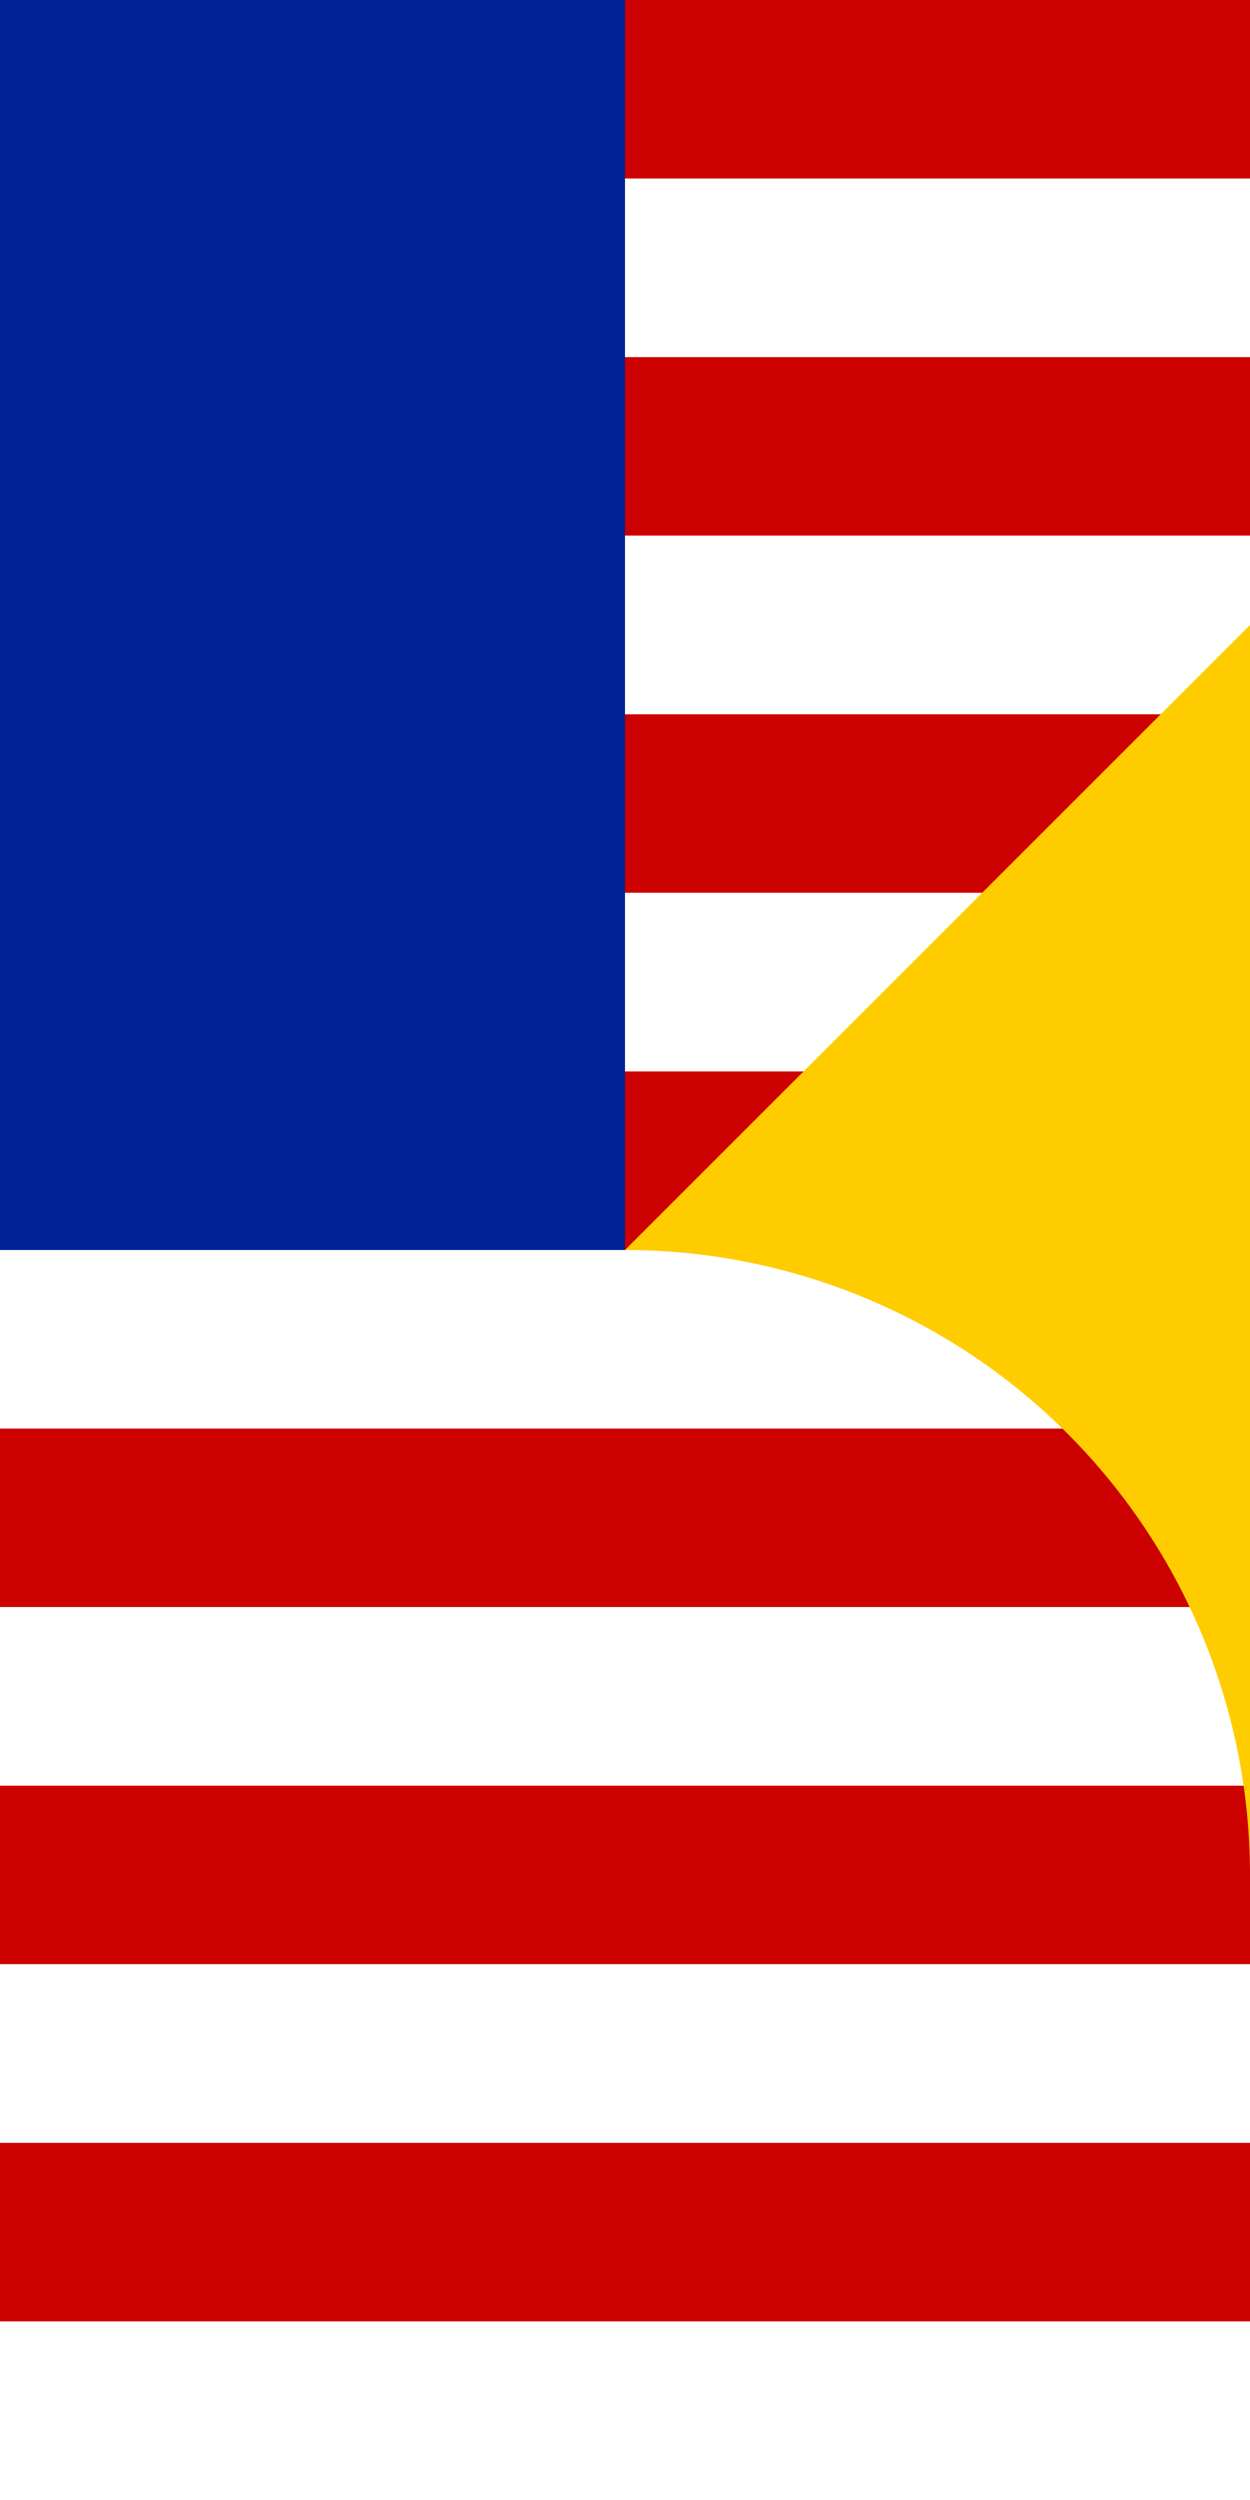 <svg xmlns="http://www.w3.org/2000/svg" viewBox="0 0 14 28">
	<path fill="#fff" d="M0 0h14v28H0z" stroke-width="1"/>
	<path fill="#cd0000" d="M0 0h14v2H0z" stroke-width="1"/>
	<path fill="#fff" d="M0 2h14v2H0z" stroke-width="1"/>
	<path fill="#cd0000" d="M0 4h14v2H0z" stroke-width="1"/>
	<path fill="#fff" d="M0 6h14v2H0z" stroke-width="1"/>
	<path fill="#cd0000" d="M0 8h14v2H0z" stroke-width="1"/>
	<path fill="#fff" d="M0 10h14v2H0z" stroke-width="1"/>
	<path fill="#cd0000" d="M0 12h14v2H0z" stroke-width="1"/>
	<path fill="#fff" d="M0 14h14v2H0z" stroke-width="1"/>
	<path fill="#cd0000" d="M0 16h14v2H0z" stroke-width="1"/>
	<path fill="#fff" d="M0 18h14v2H0z" stroke-width="1"/>
	<path fill="#cd0000" d="M0 20h14v2H0z" stroke-width="1"/>
	<path fill="#fff" d="M0 22h14v2H0z" stroke-width="1"/>
	<path fill="#cd0000" d="M0 24h14v2H0z" stroke-width="1"/>
	<path fill="#fff" d="M0 26h14v2H0z" stroke-width="1"/>
	<path fill="#002395" d="M0 0h7v14H0z" stroke-width="1"/>
	<path fill="#fc0" d="M7 14a7 7 0 0 1 7 7V7Z" stroke-width="1"/>
</svg>